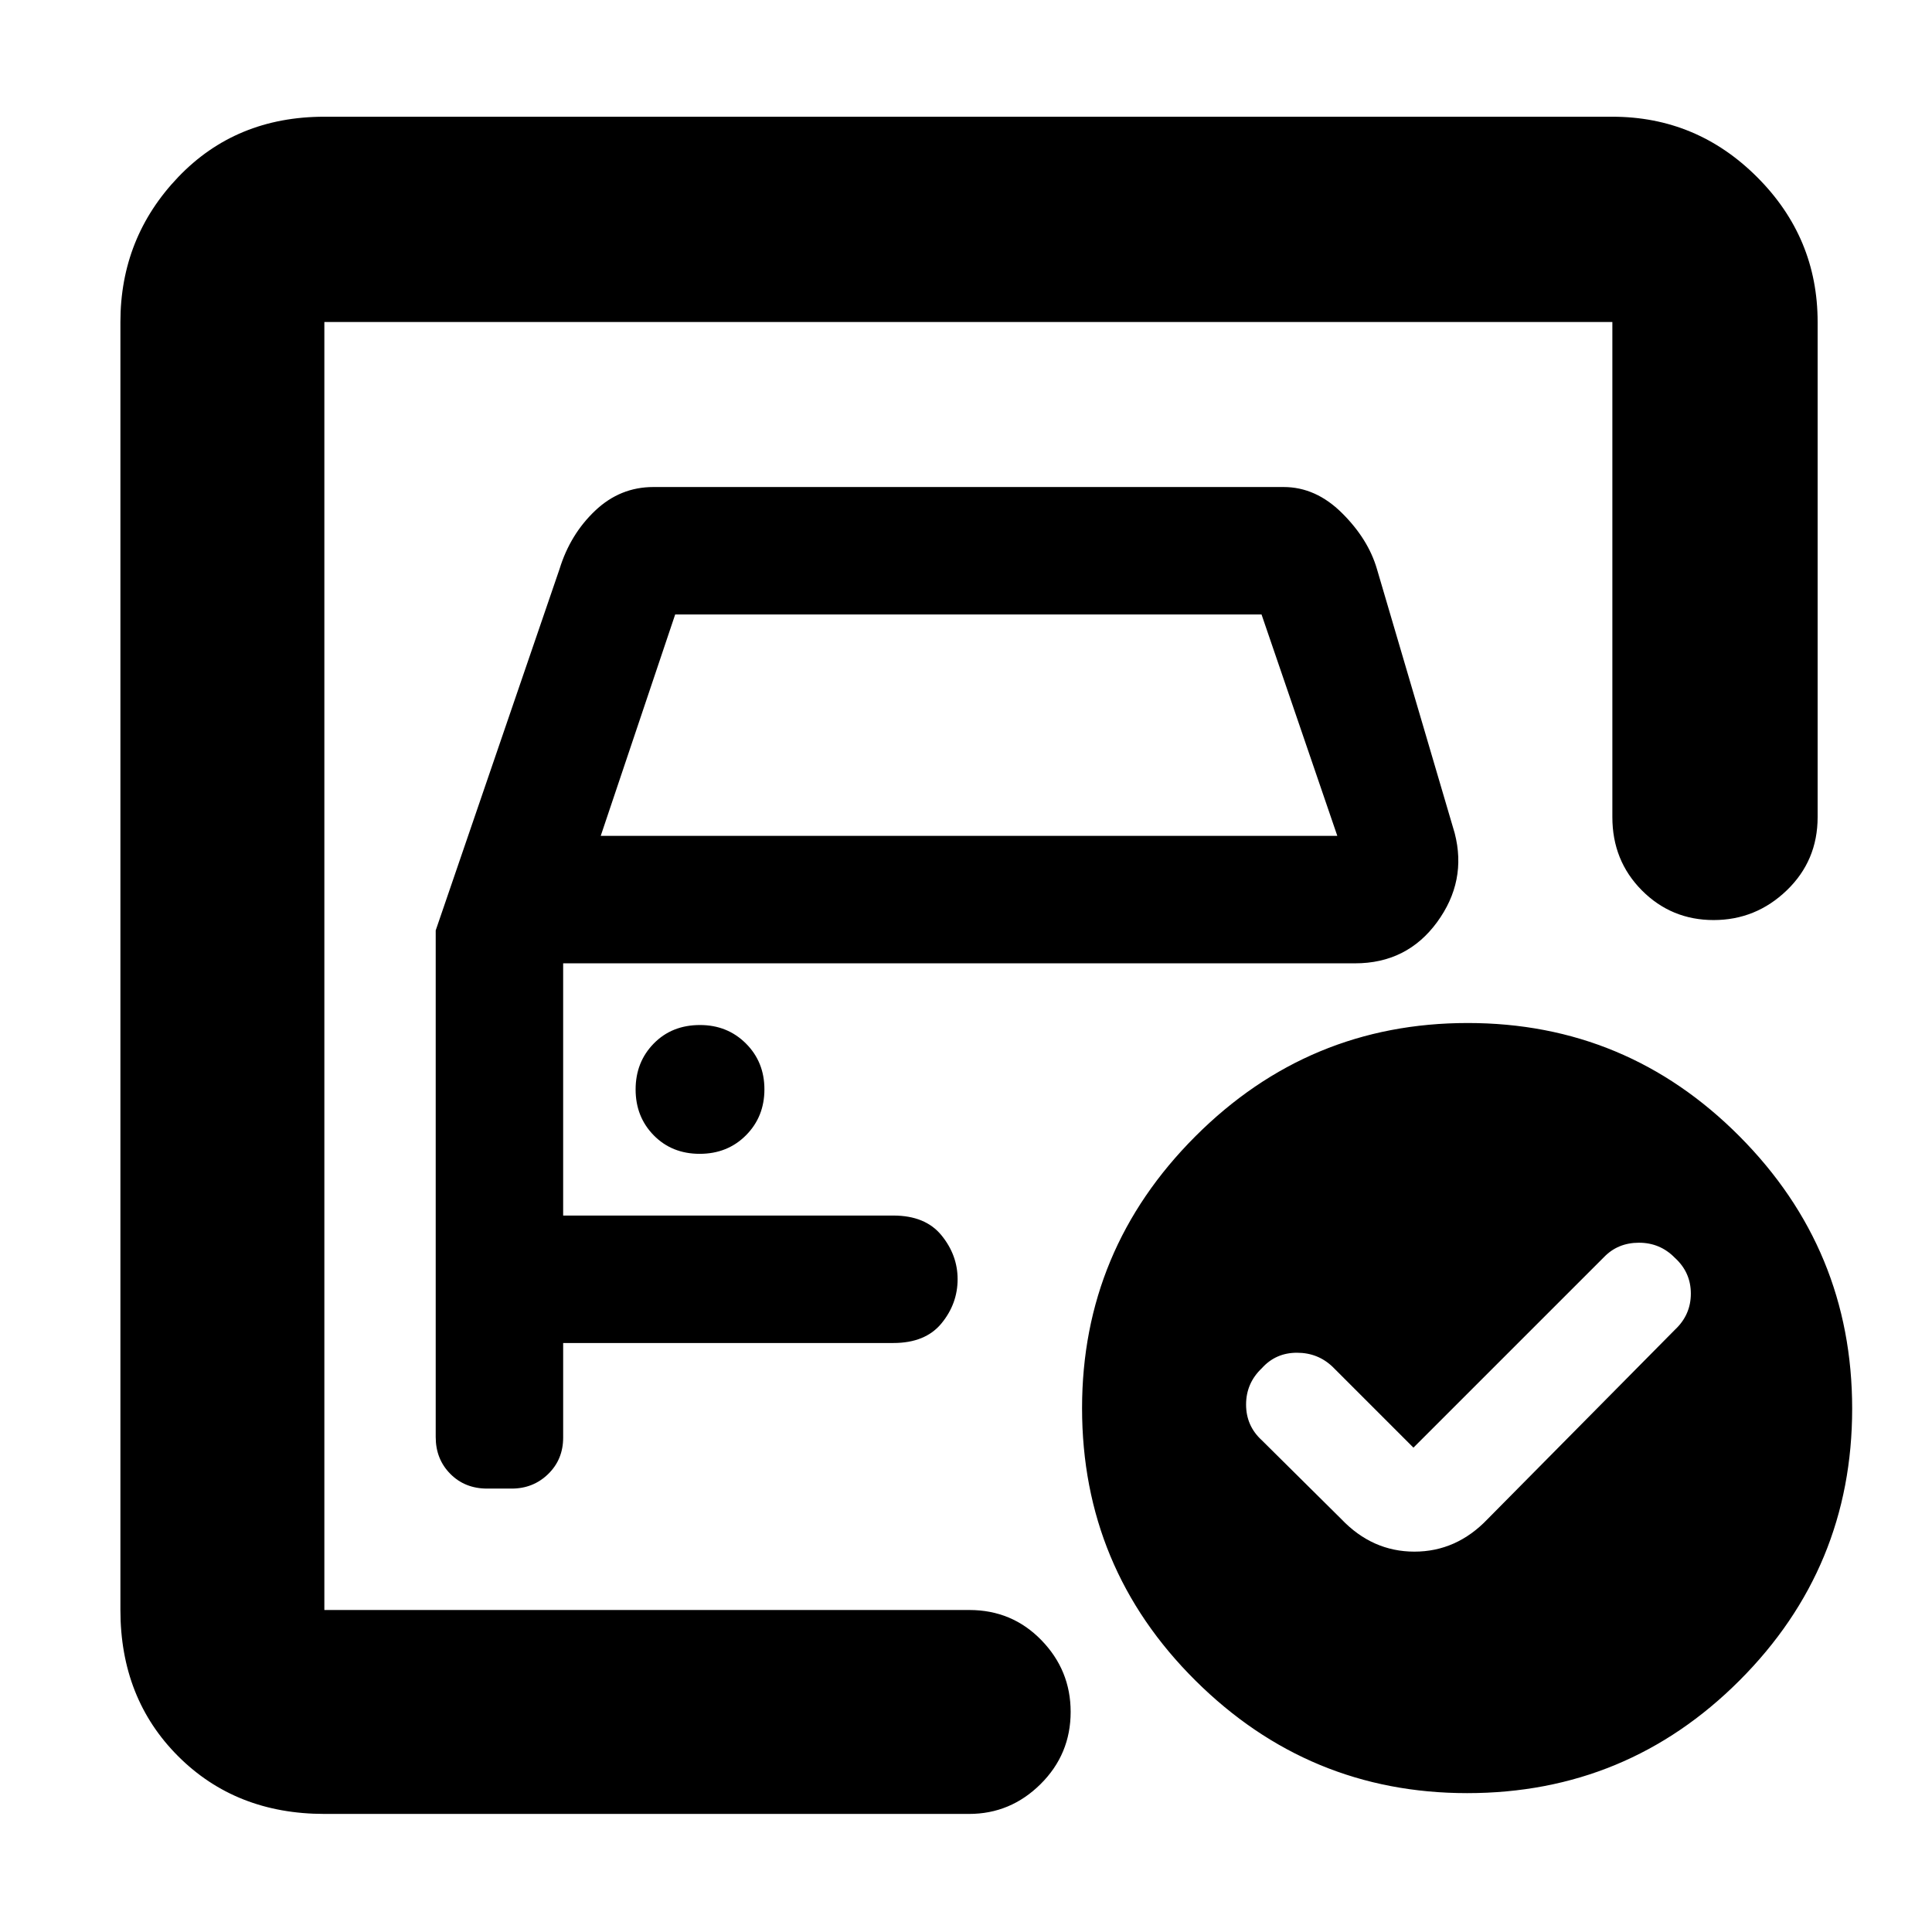 <svg xmlns="http://www.w3.org/2000/svg" height="40" viewBox="0 -960 960 960" width="40"><path d="M161.17-160v-640 297.17V-515v355Zm55.33-337.69v251.77q0 10.94 7.25 18.27 7.25 7.32 18.31 7.32h12.21q10.69 0 18.13-7.25 7.43-7.25 7.43-18.09v-47h164.08q15.9 0 23.91-9.76t8.01-21.95q0-11.95-8.01-21.79-8.01-9.83-23.91-9.83H279.83v-125.33h393.5q25.76 0 40.72-20.42Q729-522.17 722.83-546l-38.66-131.33q-4.34-14.84-17.35-27.75Q653.8-718 637.83-718H324.66q-16.54 0-28.93 11.75-12.4 11.75-17.71 29.03L216.5-497.69Zm82-46.98 36.99-110h291.36l37.65 110h-366Zm49.18 158q13.82 0 22.99-9.21 9.16-9.21 9.16-22.83 0-13.62-9.2-22.79t-22.81-9.17q-13.99 0-22.99 9.21-9 9.2-9 22.81 0 13.6 9.01 22.79 9.02 9.19 22.84 9.19Zm354.65 146-40-40q-7.35-7.16-17.89-7.16-10.54 0-17.44 7.69-7.83 7.42-7.83 18.05t7.83 17.76l39.5 39.16Q681.91-189 702.82-189t36.35-16.17l93.16-94.16q7.84-7.36 7.84-17.9T832.23-335q-7.33-7.5-17.83-7.5-10.5 0-17.4 7.17l-94.67 94.66Zm26.96-211q79.05 0 135.05 56.29 55.99 56.28 55.99 135.34 0 79.05-55.95 135.04-55.95 56-135.34 56-78.71 0-135.04-55.95t-56.33-135.34q0-78.72 56.28-135.05 56.29-56.33 135.34-56.33Zm-568.12 393q-43.97 0-72.66-28.68Q59.83-116.03 59.83-160v-640q0-41.93 28.68-71.97Q117.2-902 161.17-902h640q41.93 0 71.96 30.03 30.04 30.04 30.04 71.97v246q0 21.67-15.35 36.42-15.34 14.75-36.33 14.75t-35.66-14.75q-14.66-14.75-14.66-36.42v-246h-640v640h320.5q21.22 0 35.78 14.98Q532-130.05 532-109.38q0 21.05-14.94 35.88-14.94 14.83-35.56 14.83H161.17Z"/></svg>